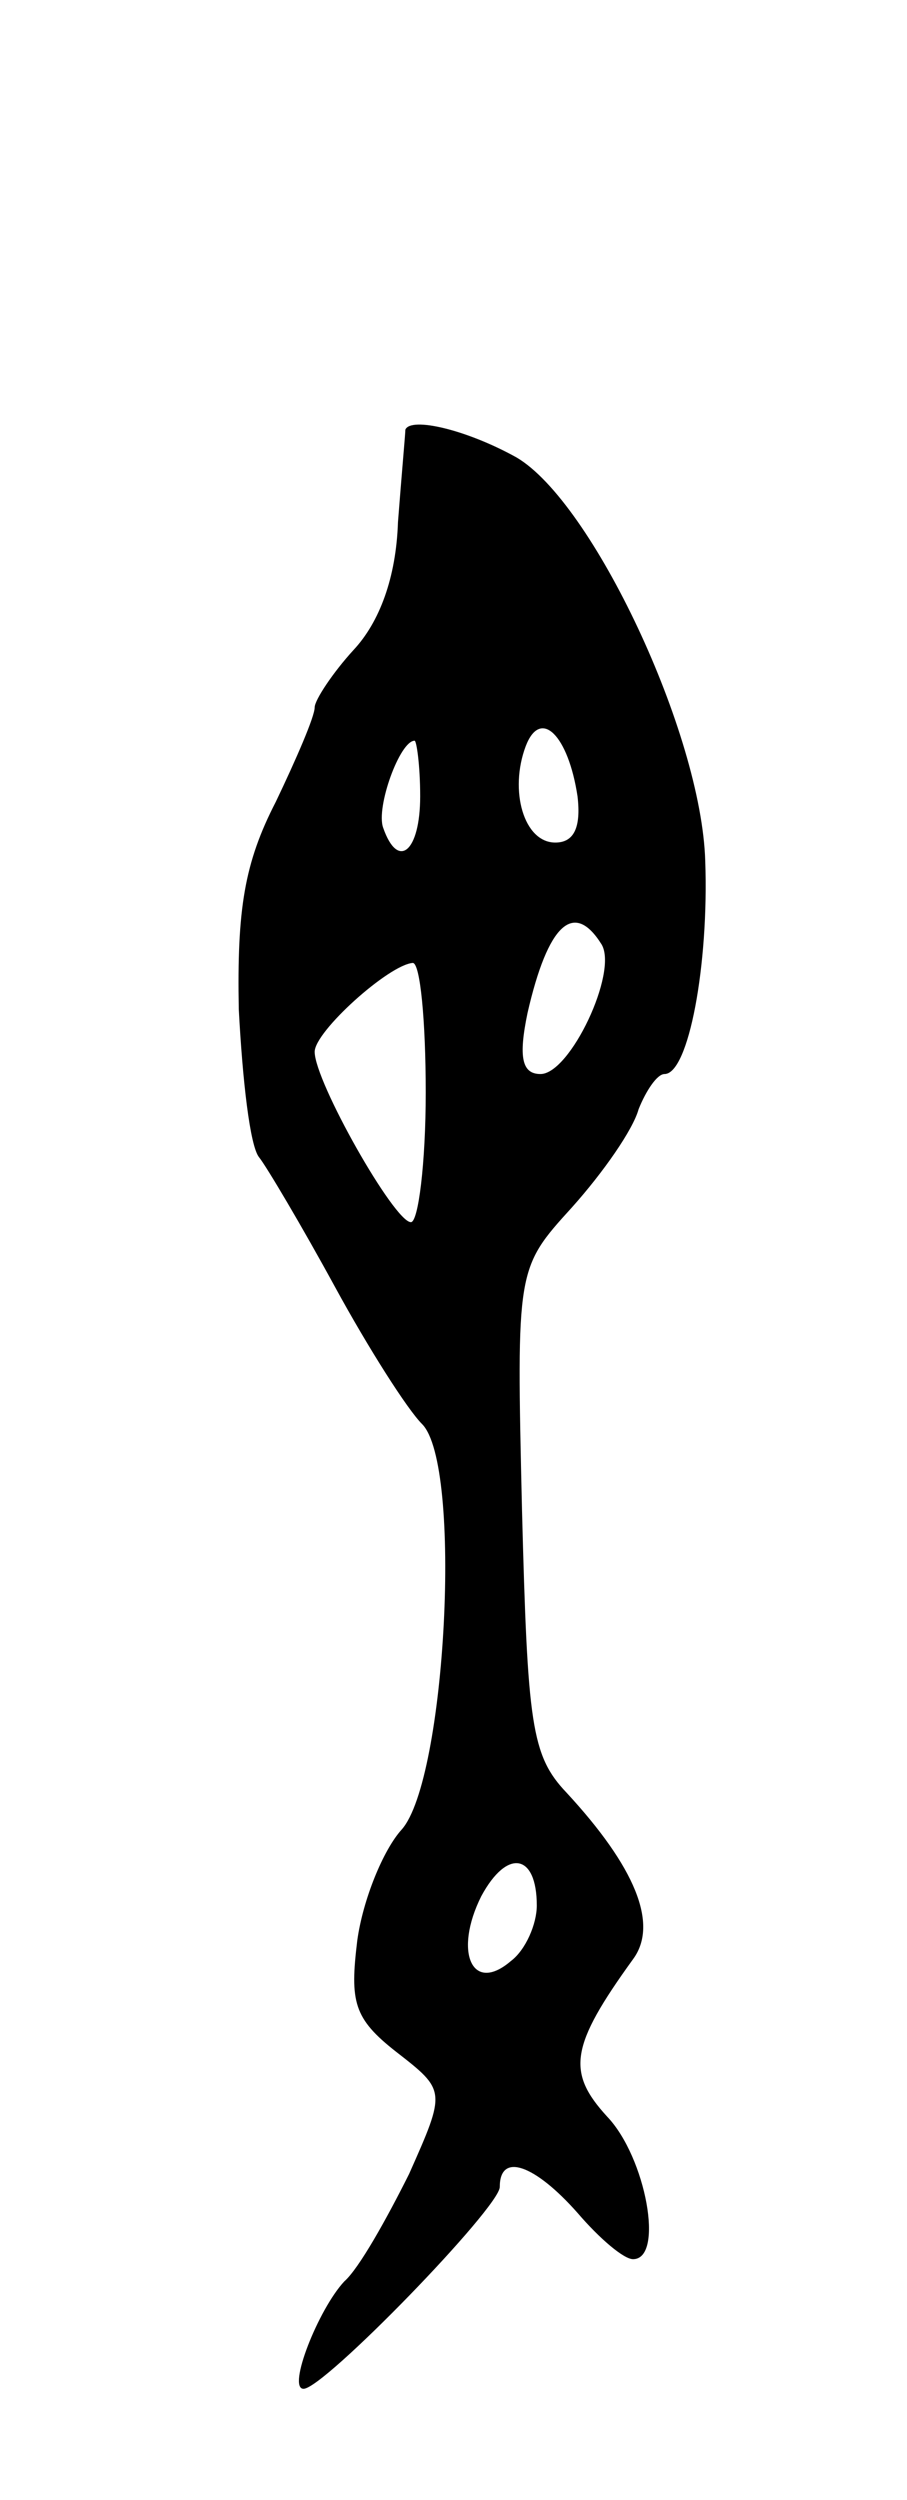 <svg version="1.0" xmlns="http://www.w3.org/2000/svg"
 width="49pt" height="135pt" viewBox="0 0 49 135"
 preserveAspectRatio="xMidYMid meet">
<g transform="translate(0,135) scale(0.1,-0.1)"
fill="#000000" stroke="none">
<path d="M219 1118 c0 -2 -2 -24 -4 -50 -1 -30 -10 -54 -24 -69 -11 -12 -21
-27 -21 -31 0 -5 -10 -28 -21 -51 -17 -33 -21 -58 -20 -112 2 -38 6 -74 11
-80 4 -5 23 -37 41 -70 18 -33 39 -66 47 -74 22 -22 13 -192 -11 -219 -10 -11
-21 -38 -24 -60 -4 -33 -2 -42 21 -60 27 -21 27 -21 7 -66 -12 -24 -27 -51
-35 -58 -14 -15 -31 -58 -22 -58 11 0 106 98 106 109 0 19 19 12 42 -14 12
-14 25 -25 30 -25 17 0 7 55 -14 77 -22 24 -20 38 14 85 14 19 1 50 -36 90
-19 20 -21 37 -24 153 -3 130 -3 130 27 163 17 19 33 42 36 53 4 10 10 19 14
19 13 0 24 59 22 115 -2 69 -61 194 -102 218 -27 15 -57 22 -60 15z m93 -198
c2 -17 -2 -25 -12 -25 -17 0 -25 28 -16 52 8 21 23 6 28 -27z m-85 0 c0 -30
-12 -40 -20 -17 -4 11 9 47 17 47 1 0 3 -13 3 -30z m98 -80 c9 -15 -17 -70
-33 -70 -10 0 -12 9 -7 33 11 48 25 61 40 37z m-95 -80 c0 -38 -4 -70 -8 -70
-9 0 -52 76 -52 92 0 11 40 47 53 48 4 0 7 -31 7 -70z m60 -439 c0 -10 -6 -24
-14 -30 -21 -18 -31 5 -16 35 14 26 30 23 30 -5z"/>
</g>
</svg>
